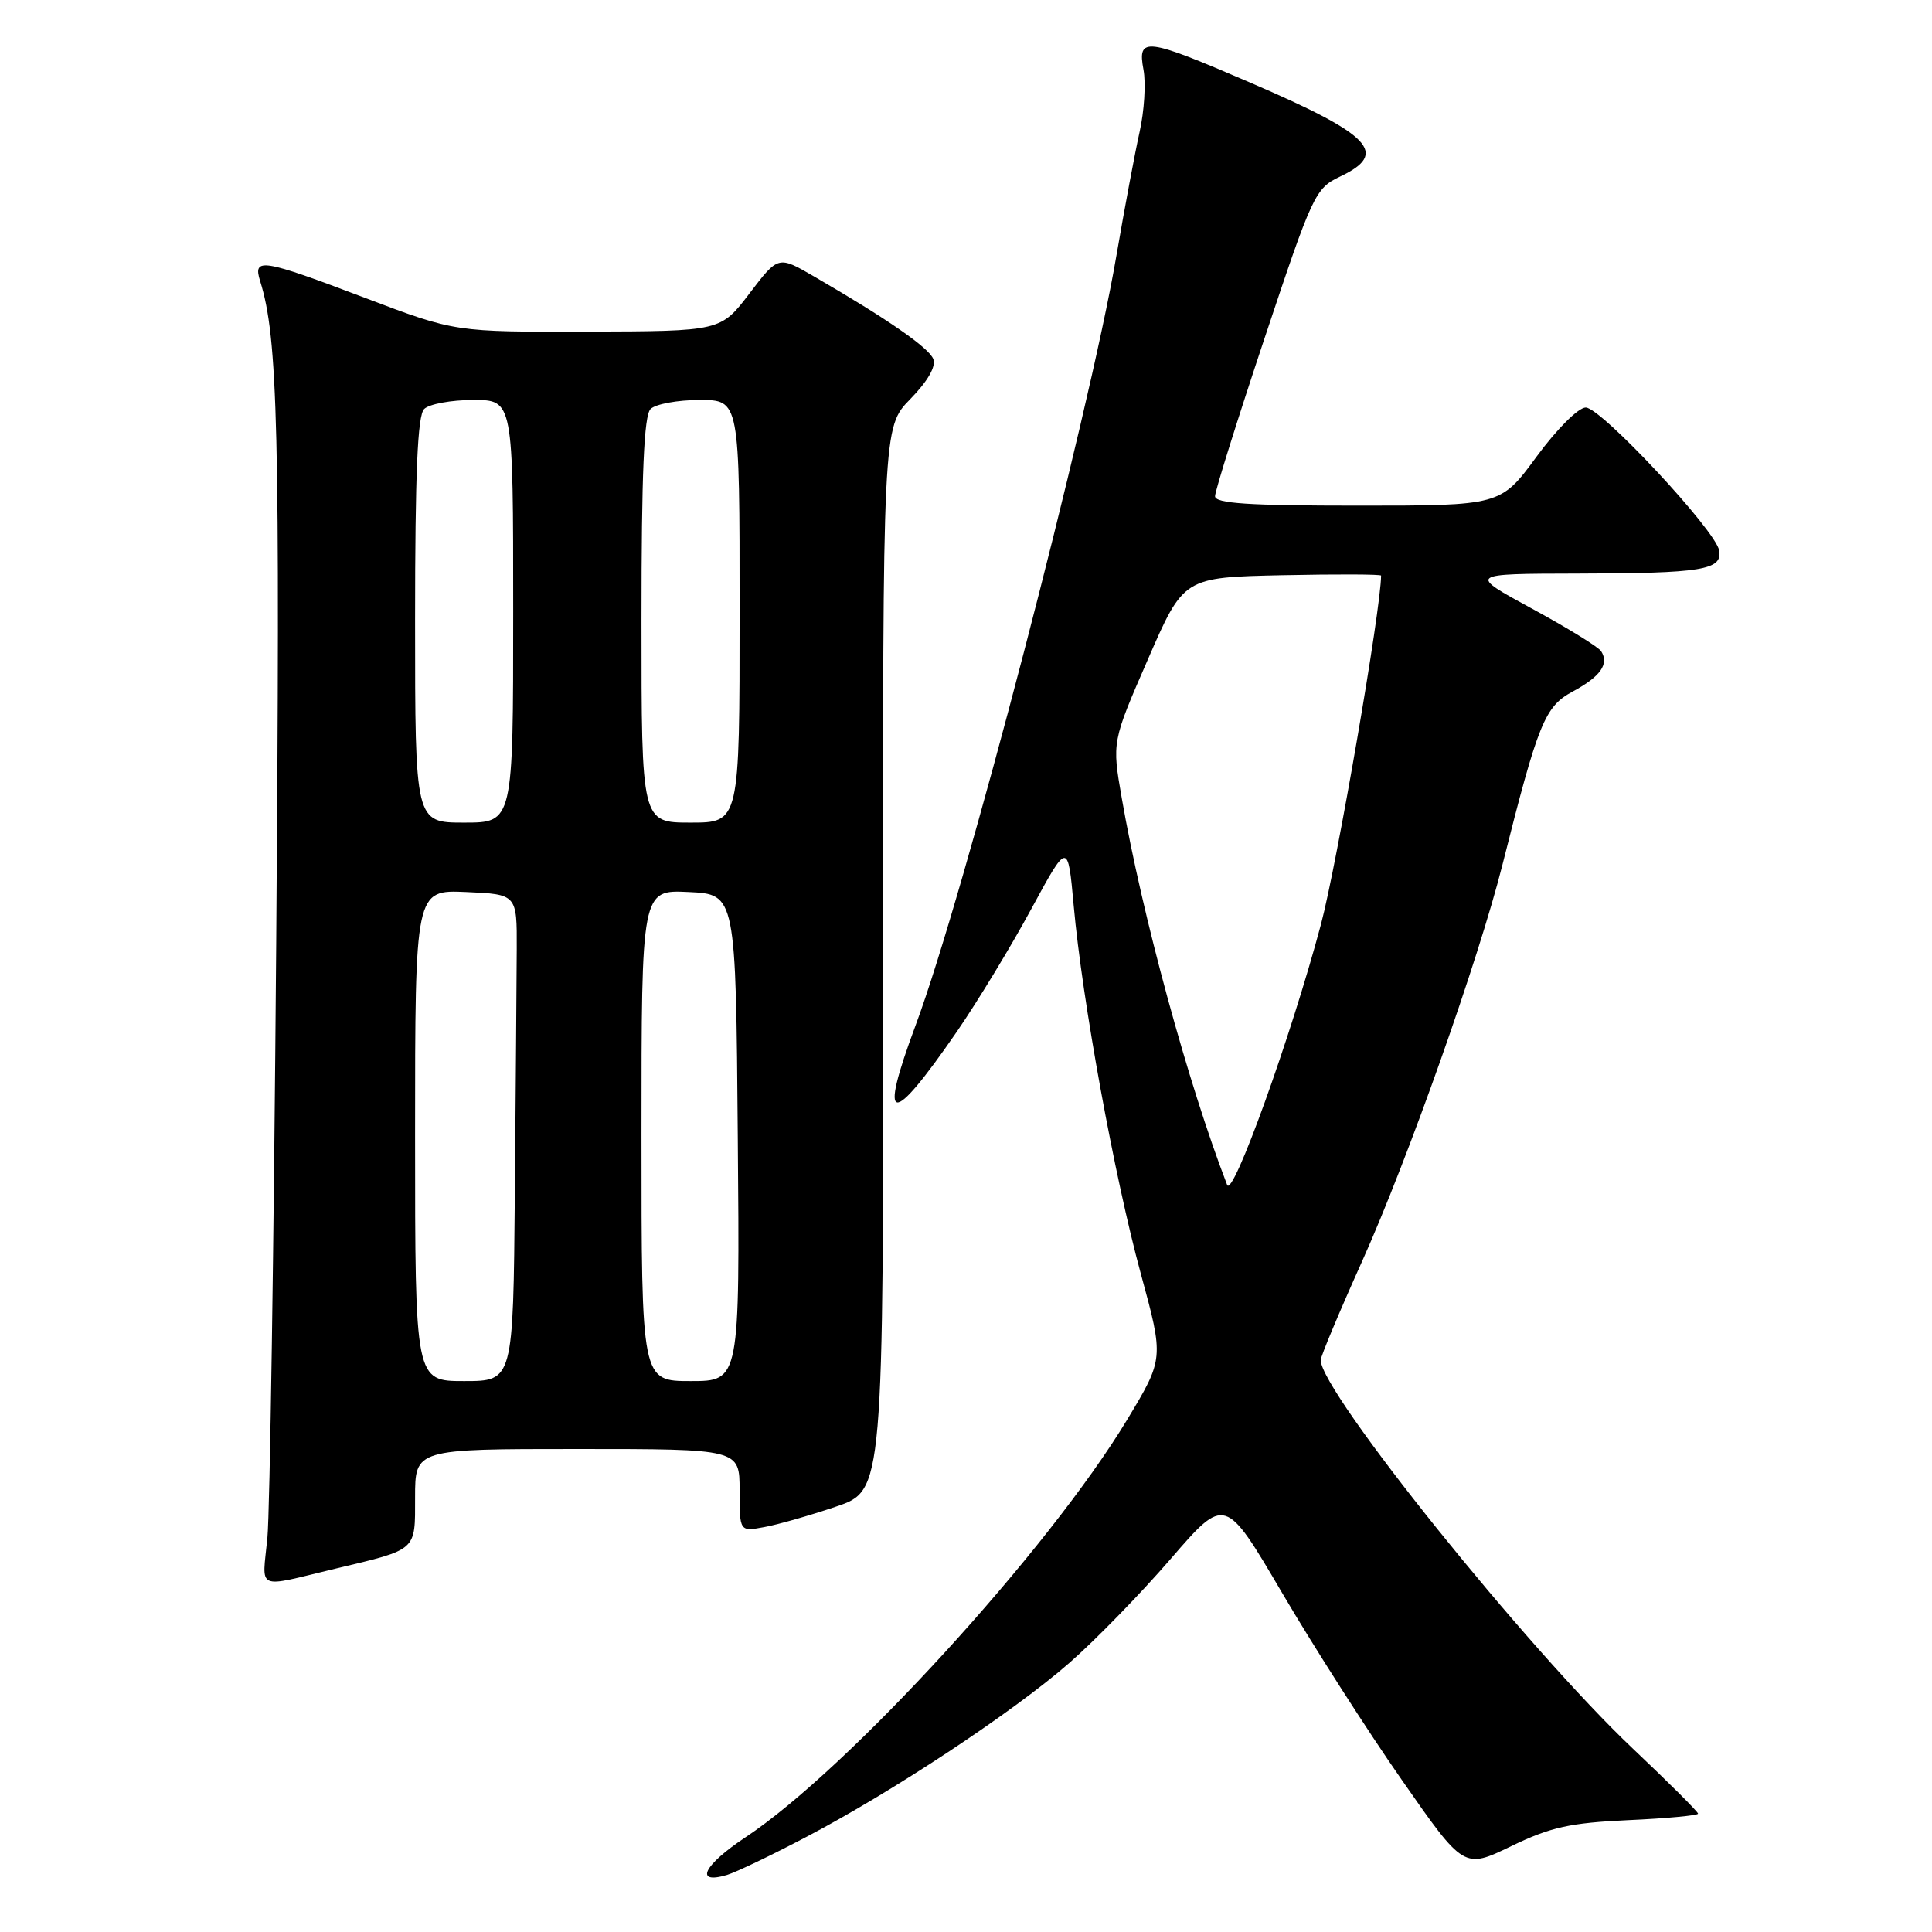 <?xml version="1.0" encoding="UTF-8" standalone="no"?>
<!DOCTYPE svg PUBLIC "-//W3C//DTD SVG 1.1//EN" "http://www.w3.org/Graphics/SVG/1.1/DTD/svg11.dtd" >
<svg xmlns="http://www.w3.org/2000/svg" xmlns:xlink="http://www.w3.org/1999/xlink" version="1.1" viewBox="0 0 256 256">
 <g >
 <path fill="currentColor"
d=" M 106.87 243.39 C 118.43 237.32 134.29 226.82 141.71 220.33 C 145.13 217.34 151.16 211.15 155.13 206.55 C 162.34 198.21 162.34 198.21 169.92 211.12 C 174.09 218.22 181.21 229.35 185.74 235.84 C 193.97 247.66 193.97 247.66 200.24 244.63 C 205.47 242.10 208.03 241.54 215.75 241.18 C 220.84 240.95 225.00 240.56 225.00 240.32 C 225.00 240.07 221.11 236.19 216.35 231.69 C 202.34 218.43 175.00 184.40 175.00 180.22 C 175.00 179.74 177.47 173.83 180.50 167.10 C 186.57 153.57 195.89 127.23 199.07 114.63 C 203.84 95.70 204.68 93.63 208.41 91.62 C 212.08 89.64 213.24 87.99 212.16 86.29 C 211.80 85.73 207.68 83.19 203.00 80.65 C 194.50 76.03 194.50 76.03 209.00 76.00 C 225.54 75.97 228.24 75.53 227.80 72.95 C 227.36 70.30 212.14 54.00 210.12 54.00 C 209.14 54.00 206.30 56.84 203.61 60.50 C 198.84 67.00 198.84 67.00 179.92 67.00 C 165.46 67.00 161.00 66.71 161.00 65.75 C 161.00 65.06 163.96 55.62 167.58 44.76 C 173.93 25.70 174.28 24.96 177.58 23.39 C 184.08 20.31 181.77 17.88 165.74 10.98 C 151.77 4.96 150.69 4.83 151.52 9.25 C 151.85 11.04 151.62 14.75 151.00 17.49 C 150.39 20.23 149.01 27.59 147.94 33.82 C 144.28 55.26 127.74 118.66 121.33 135.84 C 116.35 149.21 117.98 149.47 126.78 136.71 C 129.51 132.74 133.94 125.45 136.62 120.50 C 141.50 111.50 141.50 111.50 142.27 120.00 C 143.40 132.58 147.67 155.95 151.16 168.76 C 154.23 180.02 154.23 180.02 149.37 188.09 C 138.92 205.40 112.40 234.42 98.77 243.46 C 93.21 247.15 91.94 249.74 96.33 248.44 C 97.53 248.08 102.27 245.81 106.87 243.39 Z  M 44.50 207.84 C 55.36 205.25 55.00 205.57 55.00 198.42 C 55.00 192.00 55.00 192.00 76.50 192.00 C 98.00 192.00 98.00 192.00 98.00 197.47 C 98.00 202.95 98.00 202.95 101.25 202.35 C 103.04 202.03 107.33 200.80 110.79 199.63 C 117.07 197.50 117.07 197.50 117.02 127.06 C 116.97 56.61 116.97 56.61 120.62 52.88 C 122.92 50.52 124.05 48.57 123.67 47.58 C 123.09 46.08 117.63 42.29 107.81 36.60 C 103.12 33.88 103.12 33.88 99.31 38.88 C 95.50 43.89 95.50 43.89 77.90 43.94 C 60.31 44.00 60.31 44.00 48.44 39.50 C 34.69 34.28 33.48 34.09 34.47 37.25 C 36.83 44.75 37.13 56.92 36.60 125.00 C 36.29 164.88 35.76 200.33 35.43 203.79 C 34.74 210.87 33.73 210.42 44.50 207.84 Z  M 162.60 157.00 C 157.44 143.65 151.32 121.18 148.64 105.76 C 147.34 98.30 147.34 98.30 152.09 87.40 C 156.83 76.50 156.83 76.50 169.92 76.22 C 177.11 76.07 183.00 76.09 183.00 76.27 C 183.00 80.62 177.16 114.48 175.03 122.50 C 171.07 137.35 163.32 158.87 162.60 157.00 Z  M 55.00 150.45 C 55.00 117.91 55.00 117.91 61.75 118.20 C 68.50 118.50 68.50 118.50 68.47 125.75 C 68.45 129.74 68.34 144.25 68.22 158.00 C 68.00 183.00 68.00 183.00 61.50 183.00 C 55.00 183.00 55.00 183.00 55.00 150.45 Z  M 85.00 150.45 C 85.00 117.90 85.00 117.90 91.25 118.20 C 97.50 118.50 97.50 118.50 97.76 150.75 C 98.03 183.00 98.03 183.00 91.51 183.00 C 85.00 183.00 85.00 183.00 85.00 150.45 Z  M 55.00 82.20 C 55.00 62.69 55.33 55.07 56.20 54.20 C 56.86 53.54 59.79 53.00 62.70 53.00 C 68.00 53.00 68.00 53.00 68.00 81.00 C 68.00 109.00 68.00 109.00 61.50 109.00 C 55.00 109.00 55.00 109.00 55.00 82.20 Z  M 85.00 82.20 C 85.00 62.69 85.33 55.07 86.20 54.20 C 86.86 53.54 89.79 53.00 92.70 53.00 C 98.00 53.00 98.00 53.00 98.00 81.00 C 98.00 109.00 98.00 109.00 91.50 109.00 C 85.00 109.00 85.00 109.00 85.00 82.20 Z "/>
</g>
</svg>